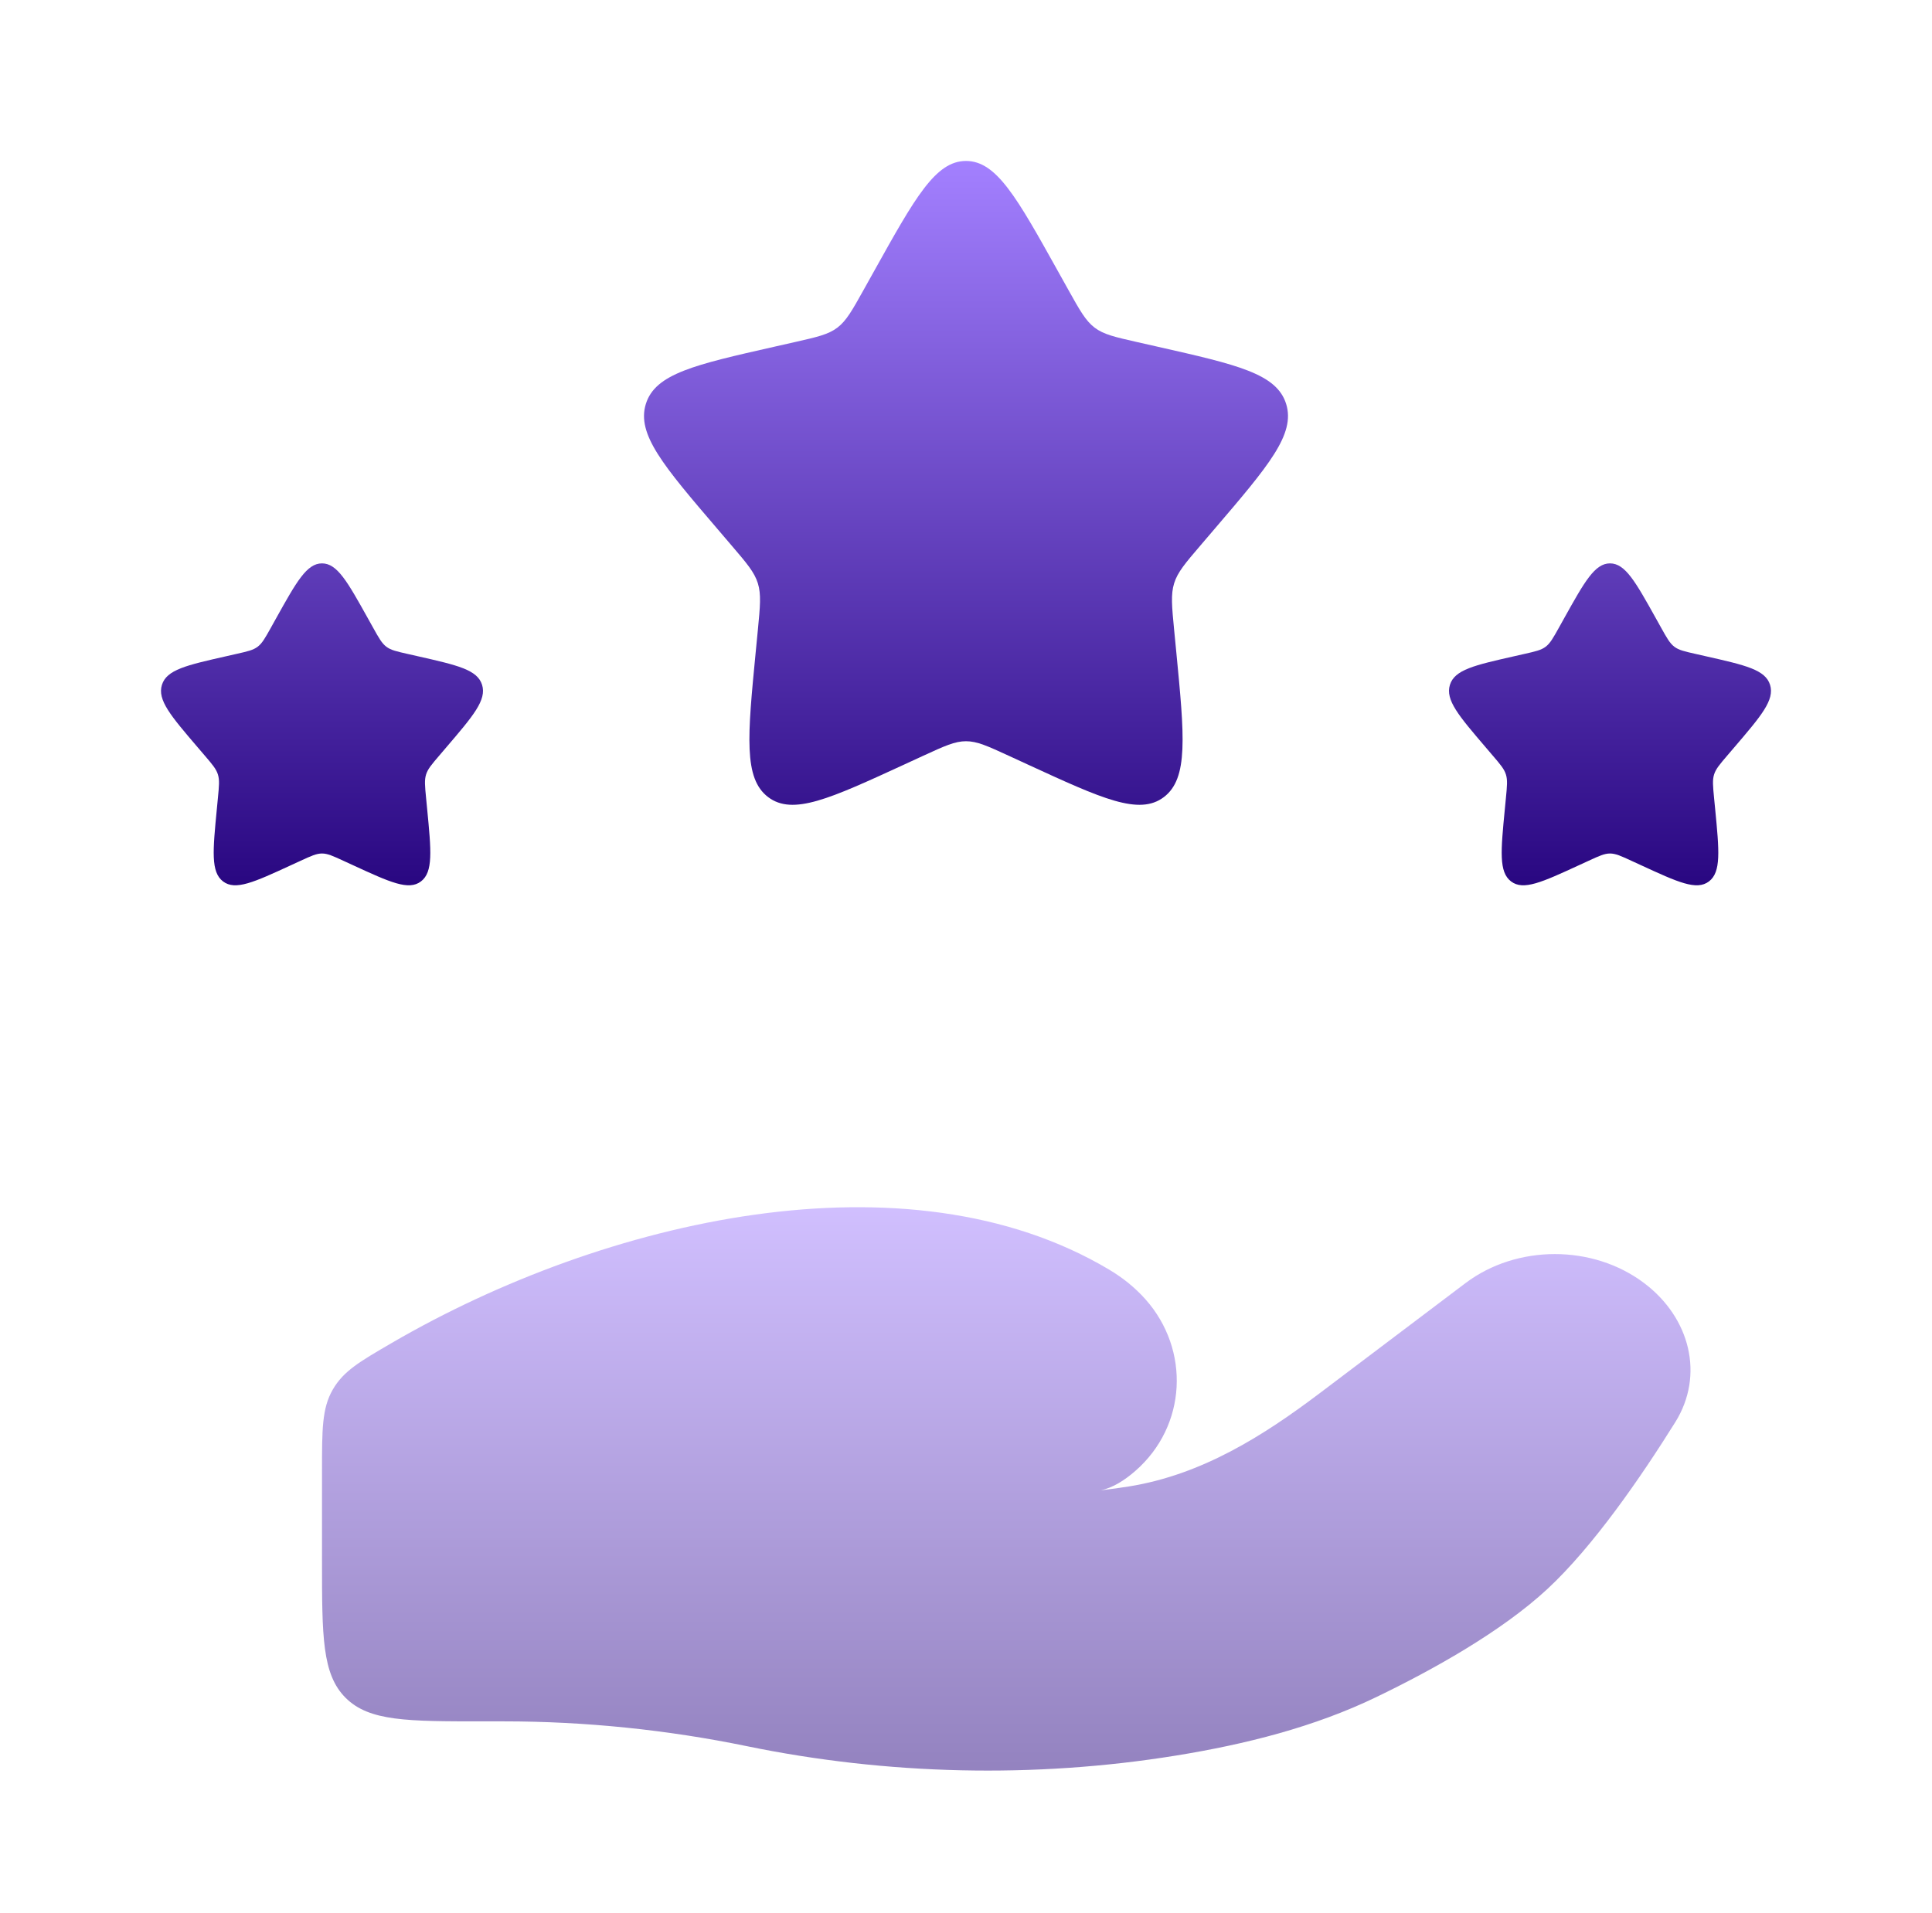 <svg width="103" height="102" viewBox="0 0 103 102" fill="none" xmlns="http://www.w3.org/2000/svg">
<path opacity="0.5" d="M26.866 91.792H25.75C21.704 91.792 19.681 91.792 18.424 90.535C17.167 89.278 17.167 87.255 17.167 83.209V78.436C17.167 76.211 17.167 75.099 17.738 74.105C18.31 73.111 19.172 72.61 20.897 71.607C32.25 65.004 48.374 61.286 59.135 67.705C59.858 68.136 60.508 68.657 61.064 69.281C63.459 71.971 63.285 76.032 60.524 78.441C59.941 78.95 59.32 79.335 58.694 79.47C59.209 79.41 59.701 79.342 60.172 79.267C64.083 78.643 67.366 76.553 70.372 74.282L78.128 68.423C80.862 66.358 84.921 66.357 87.655 68.422C90.117 70.281 90.87 73.342 89.314 75.837C87.498 78.746 84.941 82.469 82.486 84.743C80.026 87.02 76.365 89.054 73.377 90.496C70.066 92.094 66.408 93.015 62.688 93.617C55.143 94.839 47.279 94.652 39.811 93.114C35.589 92.244 31.204 91.792 26.866 91.792Z" fill="url(#paint0_linear_1_131)"/>
<path d="M46.613 14.434C48.787 10.534 49.875 8.583 51.5 8.583C53.126 8.583 54.213 10.534 56.387 14.434L56.95 15.444C57.568 16.552 57.877 17.106 58.358 17.472C58.84 17.838 59.44 17.973 60.64 18.245L61.732 18.492C65.955 19.447 68.066 19.925 68.568 21.54C69.07 23.155 67.631 24.839 64.752 28.205L64.008 29.076C63.19 30.032 62.781 30.51 62.597 31.102C62.413 31.694 62.475 32.332 62.598 33.608L62.711 34.77C63.146 39.261 63.364 41.507 62.049 42.505C60.734 43.503 58.757 42.593 54.803 40.773L53.781 40.302C52.657 39.785 52.095 39.526 51.5 39.526C50.905 39.526 50.343 39.785 49.219 40.302L48.197 40.773C44.243 42.593 42.266 43.503 40.951 42.505C39.636 41.507 39.854 39.261 40.289 34.77L40.402 33.608C40.525 32.332 40.587 31.694 40.403 31.102C40.219 30.51 39.81 30.032 38.992 29.076L38.248 28.205C35.369 24.839 33.93 23.155 34.432 21.54C34.934 19.925 37.045 19.447 41.268 18.492L42.36 18.245C43.56 17.973 44.16 17.838 44.642 17.472C45.123 17.106 45.432 16.552 46.05 15.444L46.613 14.434Z" fill="url(#paint1_linear_1_131)"/>
<path d="M83.39 32.967C84.477 31.017 85.021 30.042 85.833 30.042C86.646 30.042 87.19 31.017 88.277 32.967L88.558 33.472C88.867 34.026 89.022 34.303 89.262 34.486C89.503 34.669 89.803 34.737 90.403 34.872L90.949 34.996C93.061 35.474 94.116 35.713 94.367 36.52C94.618 37.328 93.899 38.169 92.46 39.852L92.087 40.288C91.678 40.766 91.474 41.005 91.382 41.301C91.29 41.597 91.321 41.916 91.382 42.554L91.439 43.135C91.656 45.381 91.765 46.503 91.108 47.003C90.45 47.502 89.462 47.047 87.485 46.136L86.974 45.901C86.412 45.642 86.131 45.513 85.833 45.513C85.536 45.513 85.255 45.642 84.693 45.901L84.182 46.136C82.205 47.047 81.216 47.502 80.559 47.003C79.901 46.503 80.01 45.381 80.228 43.135L80.284 42.554C80.346 41.916 80.377 41.597 80.285 41.301C80.193 41.005 79.989 40.766 79.579 40.288L79.207 39.852C77.768 38.169 77.048 37.328 77.299 36.52C77.55 35.713 78.606 35.474 80.717 34.996L81.263 34.872C81.863 34.737 82.163 34.669 82.404 34.486C82.645 34.303 82.8 34.026 83.109 33.472L83.39 32.967Z" fill="url(#paint2_linear_1_131)"/>
<path d="M14.723 32.967C15.81 31.017 16.354 30.042 17.167 30.042C17.979 30.042 18.523 31.017 19.61 32.967L19.892 33.472C20.2 34.026 20.355 34.303 20.596 34.486C20.837 34.669 21.137 34.737 21.736 34.872L22.283 34.996C24.394 35.474 25.45 35.713 25.701 36.52C25.952 37.328 25.232 38.169 23.793 39.852L23.421 40.288C23.012 40.766 22.807 41.005 22.715 41.301C22.623 41.597 22.654 41.916 22.716 42.554L22.772 43.135C22.99 45.381 23.099 46.503 22.441 47.003C21.784 47.502 20.795 47.047 18.818 46.136L18.307 45.901C17.745 45.642 17.464 45.513 17.167 45.513C16.869 45.513 16.588 45.642 16.026 45.901L15.515 46.136C13.538 47.047 12.55 47.502 11.892 47.003C11.235 46.503 11.344 45.381 11.561 43.135L11.617 42.554C11.679 41.916 11.71 41.597 11.618 41.301C11.526 41.005 11.322 40.766 10.913 40.288L10.54 39.852C9.101 38.169 8.381 37.328 8.633 36.52C8.884 35.713 9.939 35.474 12.051 34.996L12.597 34.872C13.197 34.737 13.497 34.669 13.738 34.486C13.978 34.303 14.133 34.026 14.442 33.472L14.723 32.967Z" fill="url(#paint3_linear_1_131)"/>
<defs>
<linearGradient id="paint0_linear_1_131" x1="53.646" y1="64.375" x2="53.646" y2="94.417" gradientUnits="userSpaceOnUse">
<stop stop-color="#A380FF"/>
<stop offset="1" stop-color="#290781"/>
</linearGradient>
<linearGradient id="paint1_linear_1_131" x1="51.5" y1="8.583" x2="51.5" y2="47.208" gradientUnits="userSpaceOnUse">
<stop stop-color="#A380FF"/>
<stop offset="1" stop-color="#290781"/>
</linearGradient>
<linearGradient id="paint2_linear_1_131" x1="51.5" y1="8.583" x2="51.5" y2="47.208" gradientUnits="userSpaceOnUse">
<stop stop-color="#A380FF"/>
<stop offset="1" stop-color="#290781"/>
</linearGradient>
<linearGradient id="paint3_linear_1_131" x1="51.5" y1="8.583" x2="51.5" y2="47.208" gradientUnits="userSpaceOnUse">
<stop stop-color="#A380FF"/>
<stop offset="1" stop-color="#290781"/>
</linearGradient>
</defs>
</svg>
